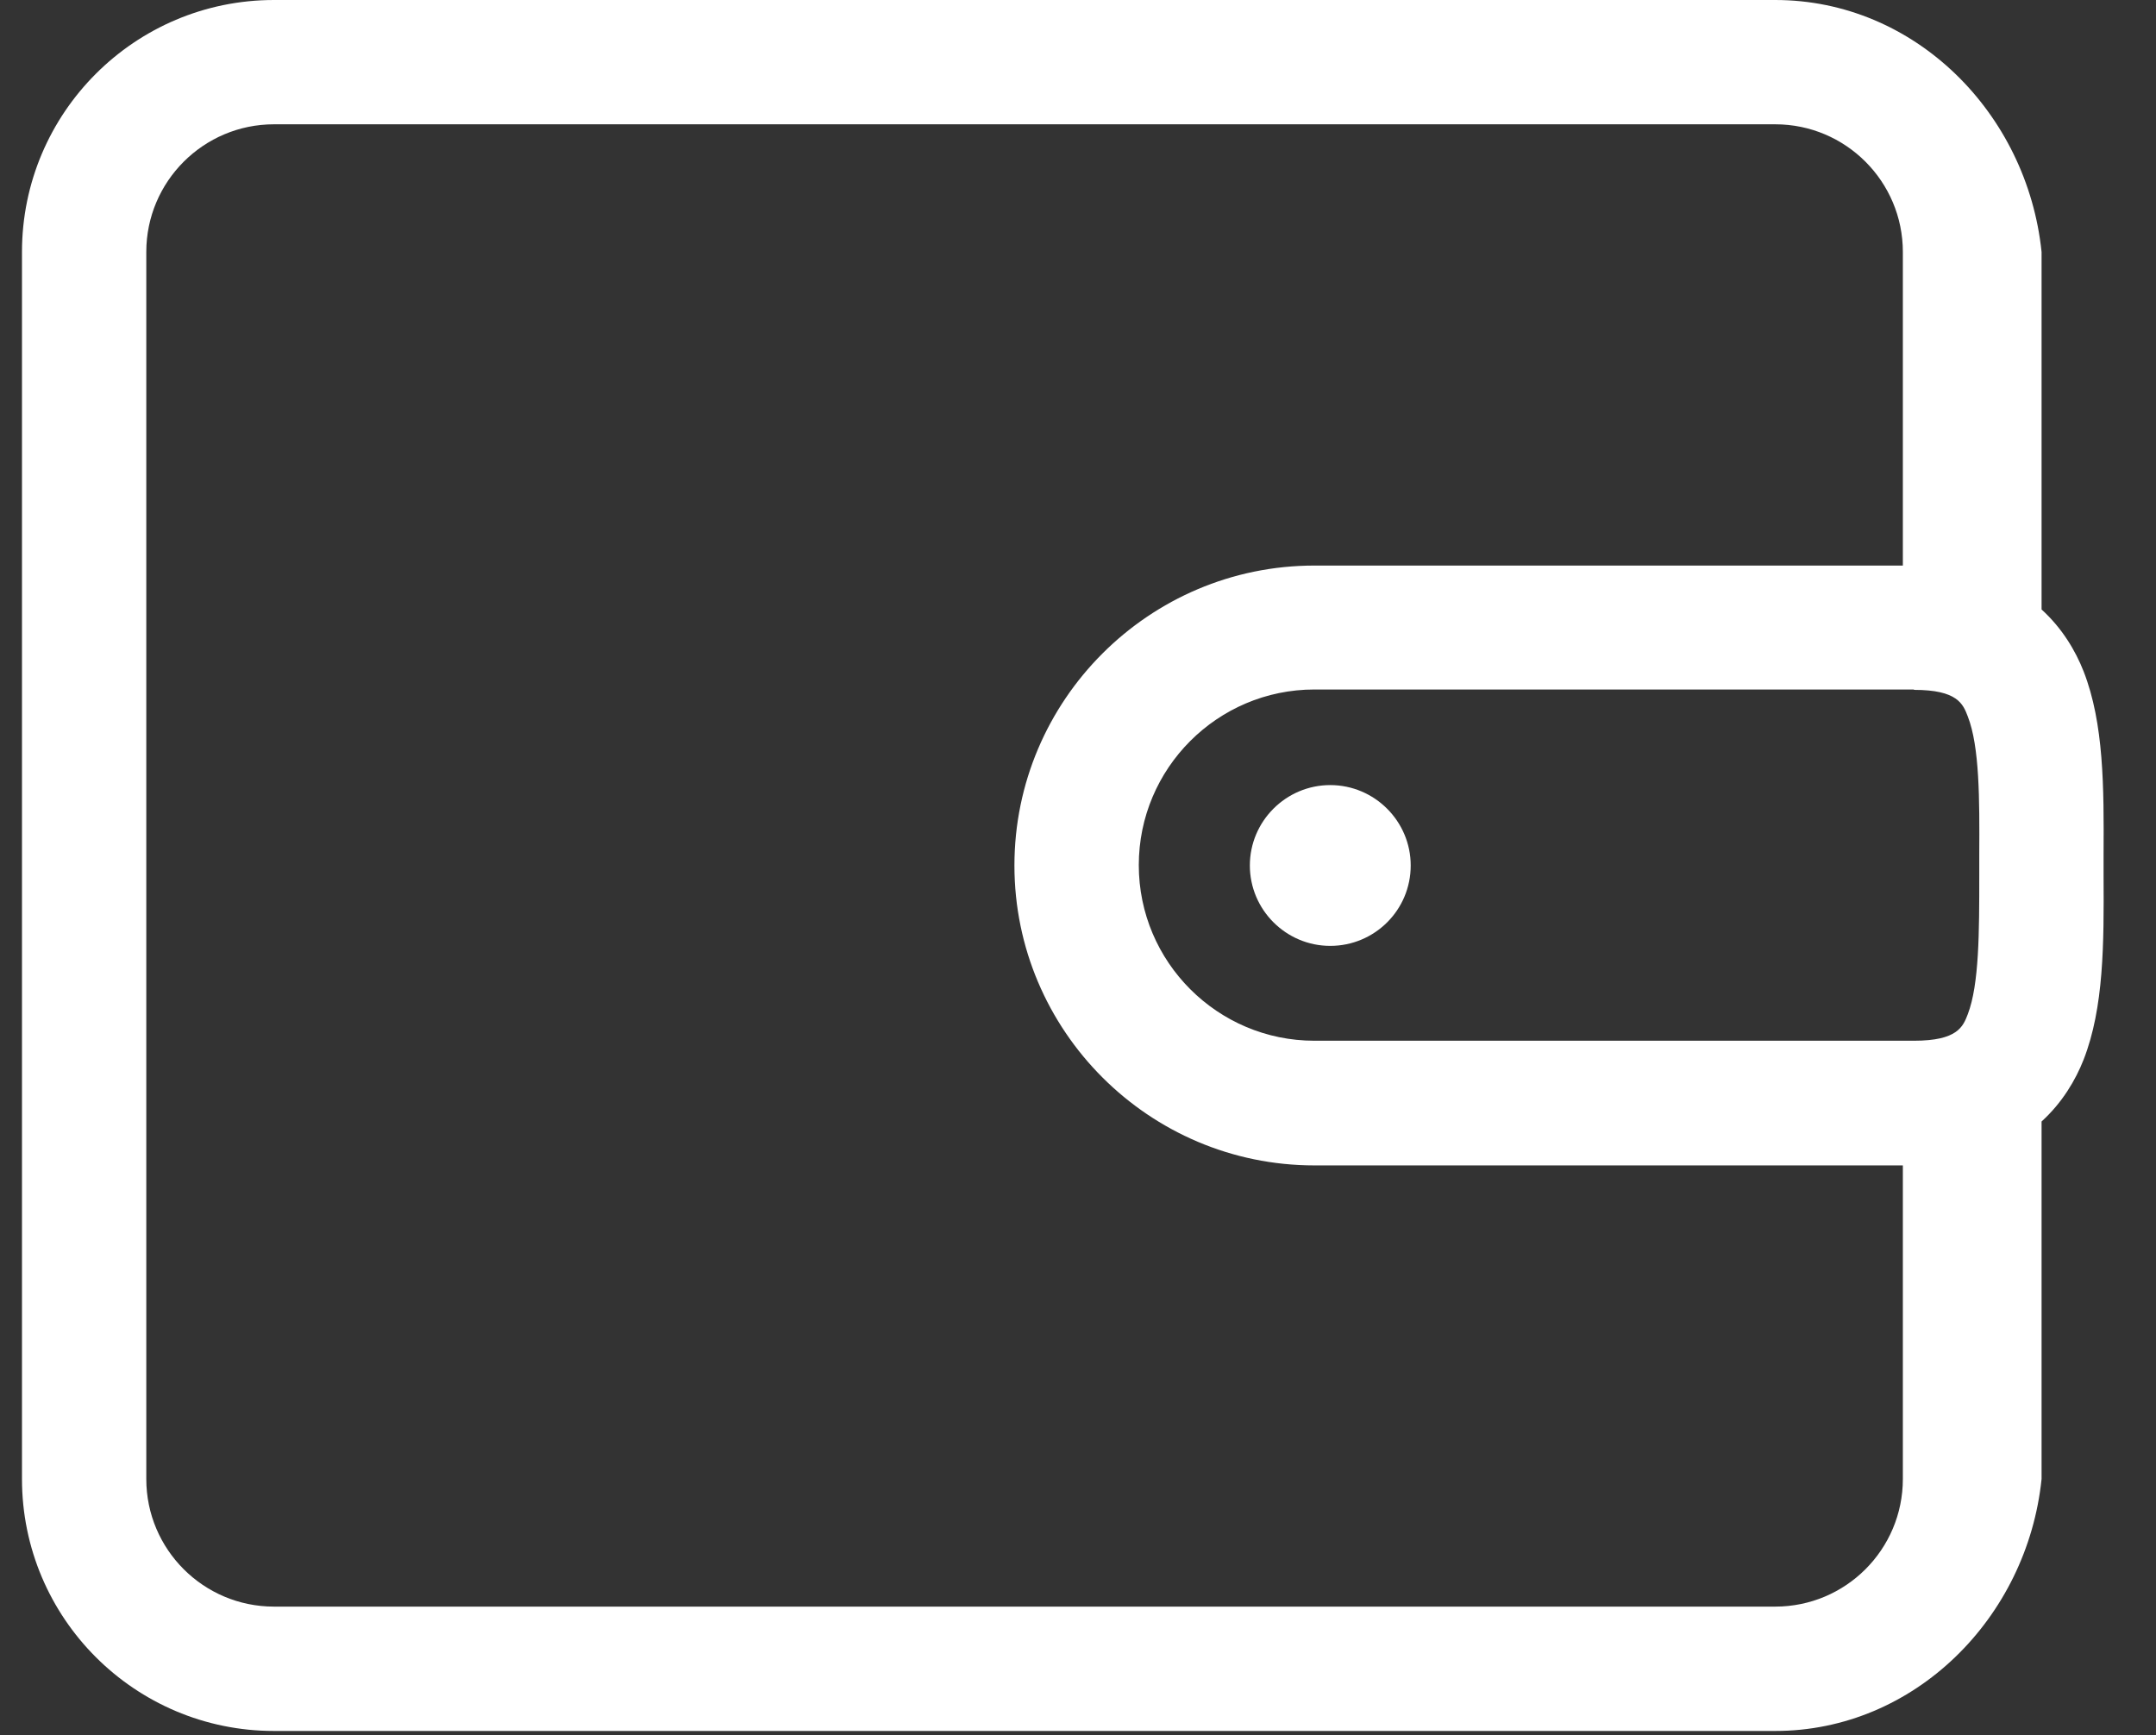 <svg width="41" height="33" viewBox="0 0 41 33" fill="none" xmlns="http://www.w3.org/2000/svg">
    <rect x="0" y="0" width="41" height="33" fill="#333333" stroke="none"/>
    <path d="M39.624 12.77C39.47 12.377 39.217 11.949 38.824 11.591V4.792C38.551 2.147 36.411 0 33.759 0H5.21C2.565 0 0.418 2.147 0.418 4.792V28.128C0.418 30.773 2.565 32.92 5.21 32.92H33.759C36.404 32.92 38.551 30.773 38.824 28.128V21.329C39.217 20.971 39.47 20.543 39.624 20.151C40.01 19.161 40.01 17.947 40.003 16.657V16.256C40.01 14.973 40.01 13.759 39.624 12.77ZM36.397 13.12C37.225 13.12 37.33 13.387 37.421 13.626C37.645 14.201 37.645 15.197 37.639 16.256V16.657C37.639 17.716 37.639 18.719 37.421 19.288C37.33 19.526 37.225 19.793 36.397 19.793H24.995C23.157 19.793 21.656 18.298 21.656 16.453C21.656 14.615 23.15 13.113 24.995 13.113H36.397V13.12ZM33.759 30.555H5.21C3.87 30.555 2.782 29.468 2.782 28.128V4.792C2.782 3.452 3.87 2.364 5.21 2.364H33.759C35.099 2.364 36.186 3.452 36.186 4.792V10.756H24.995C21.852 10.756 19.291 13.317 19.291 16.46C19.291 19.603 21.852 22.164 24.995 22.164H36.186V28.128C36.186 29.468 35.099 30.555 33.759 30.555Z" fill="white"/>
    <path d="M23.768 16.46C23.768 17.302 24.455 17.989 25.297 17.989C26.139 17.989 26.827 17.309 26.827 16.46C26.827 15.618 26.139 14.931 25.297 14.931C24.455 14.931 23.768 15.618 23.768 16.46Z" fill="white"/>
</svg>
